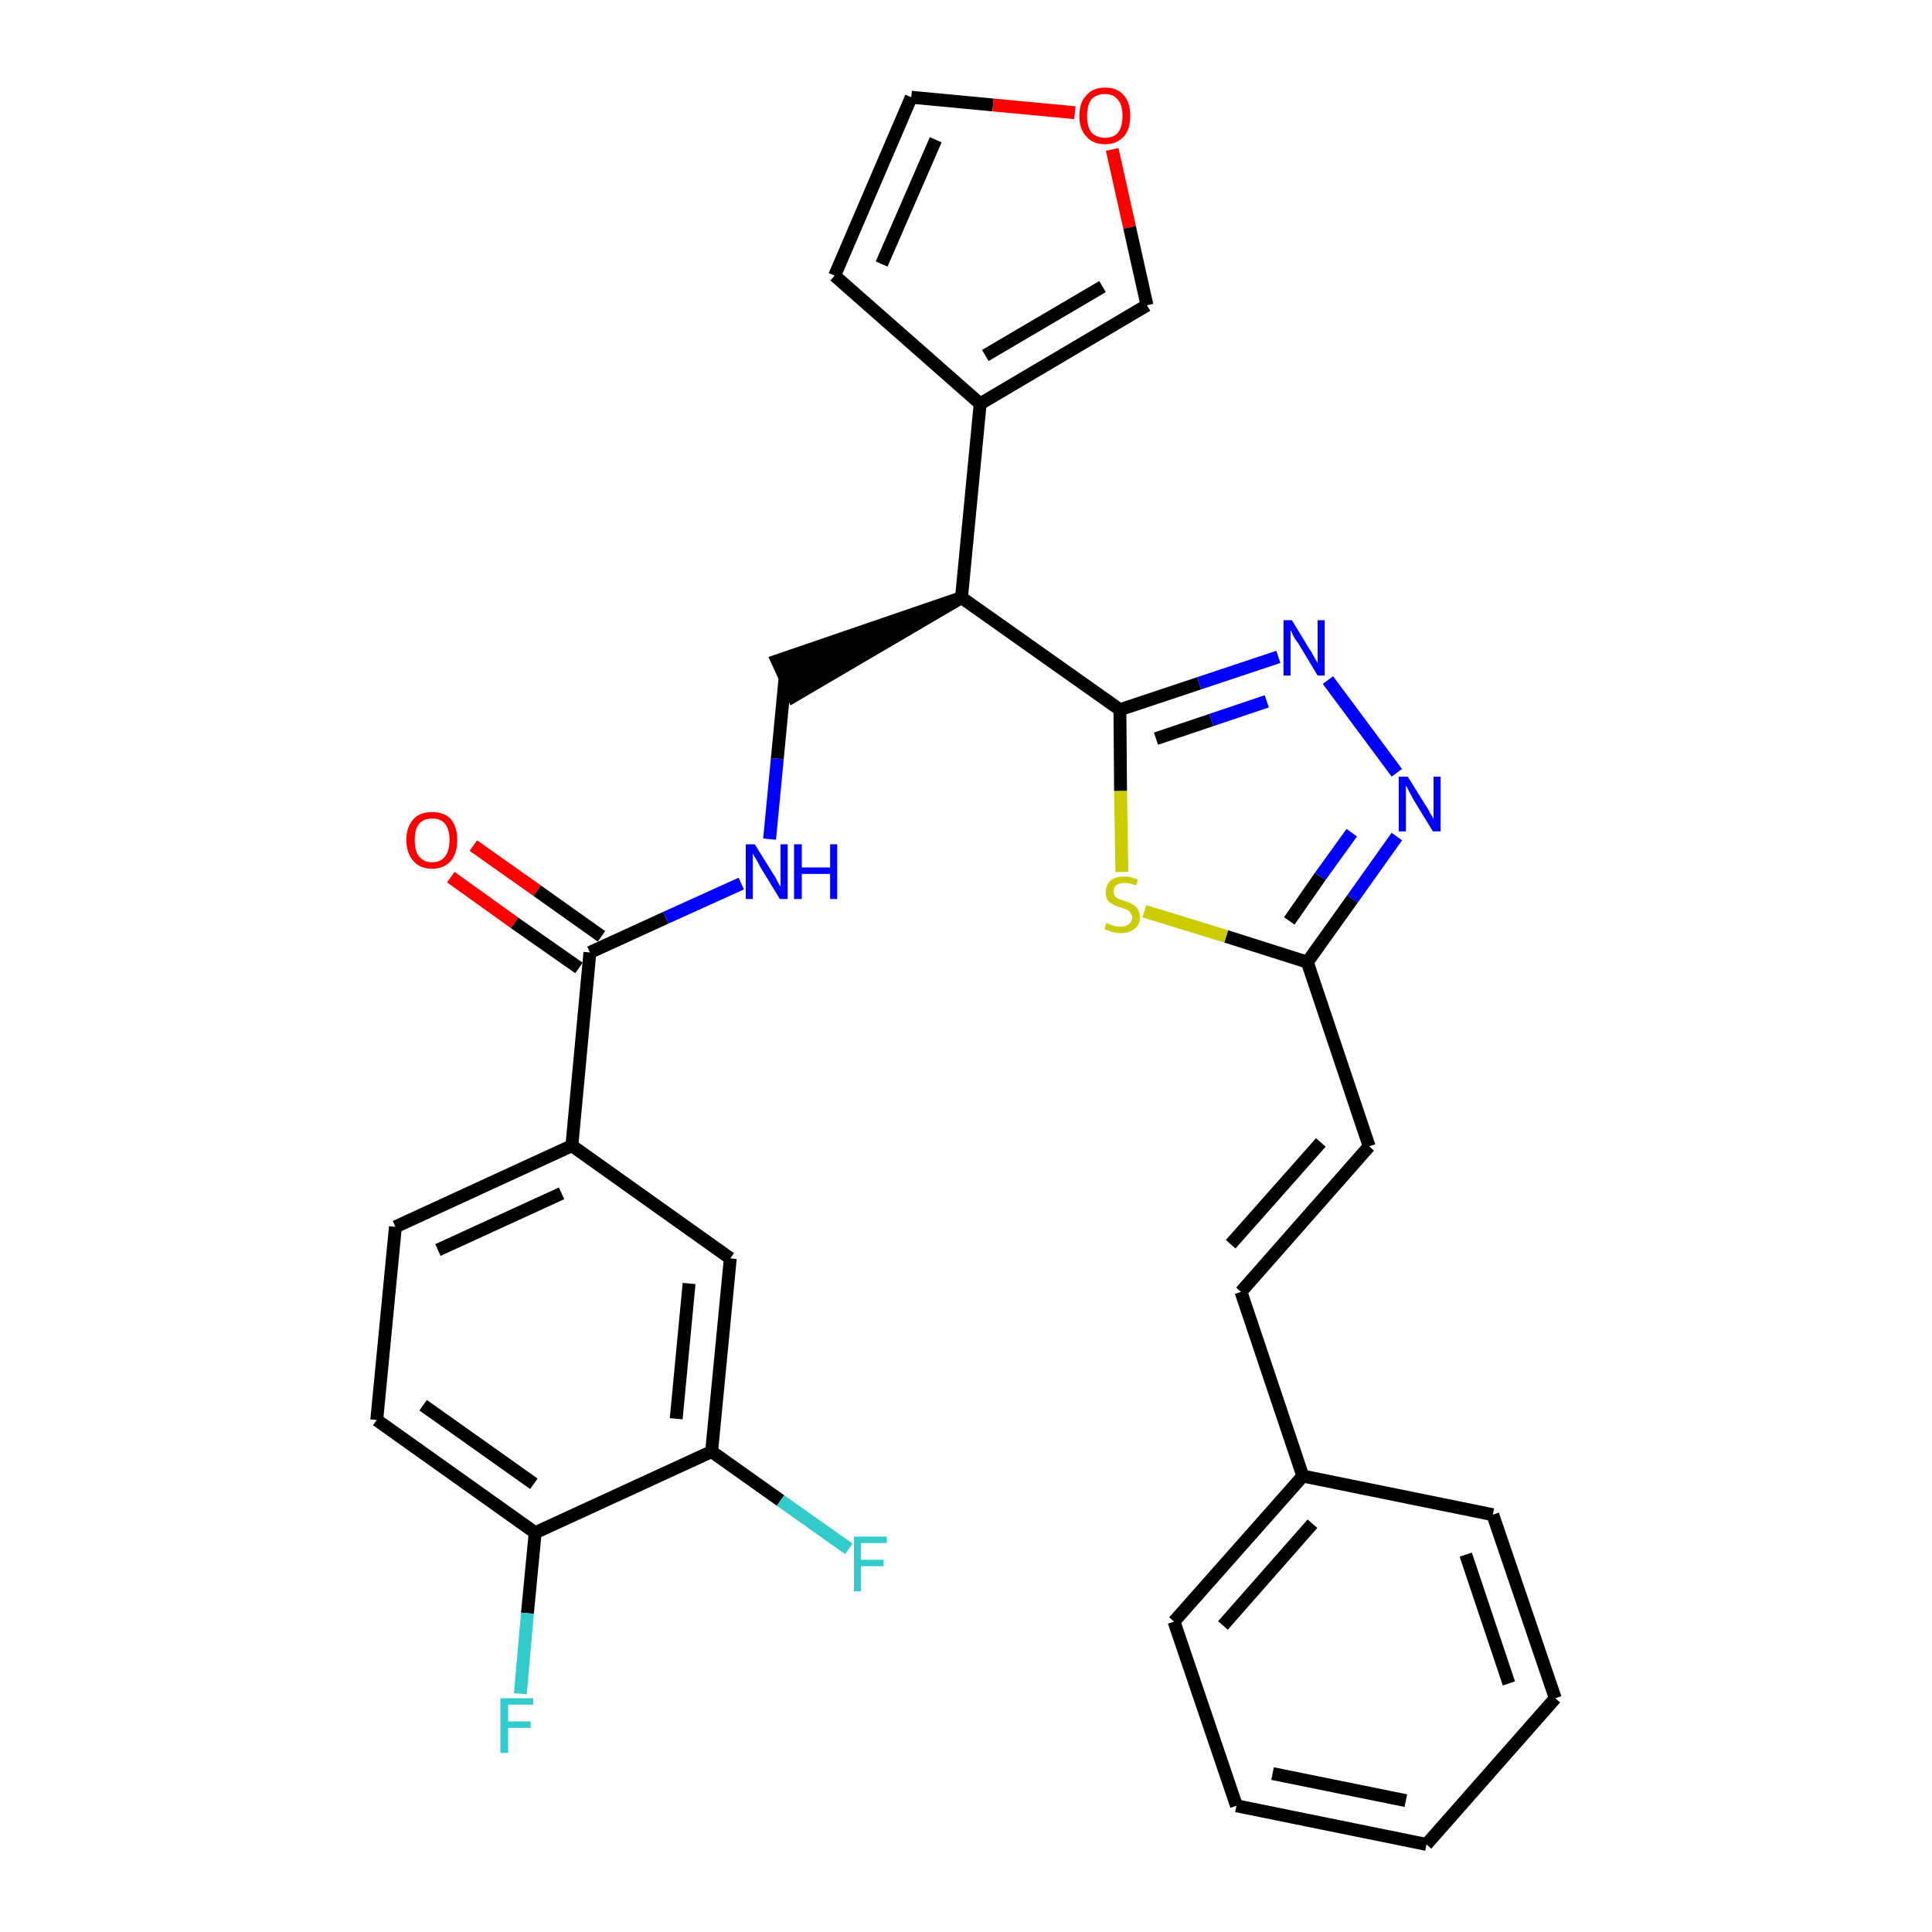 <?xml version='1.0' encoding='iso-8859-1'?>
<svg version='1.1' baseProfile='full'
              xmlns='http://www.w3.org/2000/svg'
                      xmlns:rdkit='http://www.rdkit.org/xml'
                      xmlns:xlink='http://www.w3.org/1999/xlink'
                  xml:space='preserve'
width='300px' height='300px' viewBox='0 0 300 300'>
<!-- END OF HEADER -->
<path class='bond-0 atom-0 atom-1' d='M 70.0,136.2 L 79.9,143.3' style='fill:none;fill-rule:evenodd;stroke:#FF0000;stroke-width:2.0px;stroke-linecap:butt;stroke-linejoin:miter;stroke-opacity:1' />
<path class='bond-0 atom-0 atom-1' d='M 79.9,143.3 L 89.9,150.3' style='fill:none;fill-rule:evenodd;stroke:#000000;stroke-width:2.0px;stroke-linecap:butt;stroke-linejoin:miter;stroke-opacity:1' />
<path class='bond-0 atom-0 atom-1' d='M 73.5,131.3 L 83.4,138.3' style='fill:none;fill-rule:evenodd;stroke:#FF0000;stroke-width:2.0px;stroke-linecap:butt;stroke-linejoin:miter;stroke-opacity:1' />
<path class='bond-0 atom-0 atom-1' d='M 83.4,138.3 L 93.4,145.4' style='fill:none;fill-rule:evenodd;stroke:#000000;stroke-width:2.0px;stroke-linecap:butt;stroke-linejoin:miter;stroke-opacity:1' />
<path class='bond-1 atom-1 atom-2' d='M 91.6,147.9 L 103.4,142.5' style='fill:none;fill-rule:evenodd;stroke:#000000;stroke-width:2.0px;stroke-linecap:butt;stroke-linejoin:miter;stroke-opacity:1' />
<path class='bond-1 atom-1 atom-2' d='M 103.4,142.5 L 115.1,137.2' style='fill:none;fill-rule:evenodd;stroke:#0000FF;stroke-width:2.0px;stroke-linecap:butt;stroke-linejoin:miter;stroke-opacity:1' />
<path class='bond-22 atom-1 atom-23' d='M 91.6,147.9 L 88.8,177.9' style='fill:none;fill-rule:evenodd;stroke:#000000;stroke-width:2.0px;stroke-linecap:butt;stroke-linejoin:miter;stroke-opacity:1' />
<path class='bond-2 atom-2 atom-3' d='M 119.5,130.3 L 120.7,117.8' style='fill:none;fill-rule:evenodd;stroke:#0000FF;stroke-width:2.0px;stroke-linecap:butt;stroke-linejoin:miter;stroke-opacity:1' />
<path class='bond-2 atom-2 atom-3' d='M 120.7,117.8 L 121.9,105.3' style='fill:none;fill-rule:evenodd;stroke:#000000;stroke-width:2.0px;stroke-linecap:butt;stroke-linejoin:miter;stroke-opacity:1' />
<path class='bond-3 atom-4 atom-3' d='M 149.3,92.8 L 120.7,102.6 L 123.2,108.1 Z' style='fill:#000000;fill-rule:evenodd;fill-opacity:1;stroke:#000000;stroke-width:2.0px;stroke-linecap:butt;stroke-linejoin:miter;stroke-opacity:1;' />
<path class='bond-4 atom-4 atom-5' d='M 149.3,92.8 L 152.2,62.7' style='fill:none;fill-rule:evenodd;stroke:#000000;stroke-width:2.0px;stroke-linecap:butt;stroke-linejoin:miter;stroke-opacity:1' />
<path class='bond-9 atom-4 atom-10' d='M 149.3,92.8 L 173.9,110.2' style='fill:none;fill-rule:evenodd;stroke:#000000;stroke-width:2.0px;stroke-linecap:butt;stroke-linejoin:miter;stroke-opacity:1' />
<path class='bond-5 atom-5 atom-6' d='M 152.2,62.7 L 129.6,42.8' style='fill:none;fill-rule:evenodd;stroke:#000000;stroke-width:2.0px;stroke-linecap:butt;stroke-linejoin:miter;stroke-opacity:1' />
<path class='bond-30 atom-9 atom-5' d='M 178.1,47.4 L 152.2,62.7' style='fill:none;fill-rule:evenodd;stroke:#000000;stroke-width:2.0px;stroke-linecap:butt;stroke-linejoin:miter;stroke-opacity:1' />
<path class='bond-30 atom-9 atom-5' d='M 171.2,44.5 L 153.0,55.2' style='fill:none;fill-rule:evenodd;stroke:#000000;stroke-width:2.0px;stroke-linecap:butt;stroke-linejoin:miter;stroke-opacity:1' />
<path class='bond-6 atom-6 atom-7' d='M 129.6,42.8 L 141.5,15.1' style='fill:none;fill-rule:evenodd;stroke:#000000;stroke-width:2.0px;stroke-linecap:butt;stroke-linejoin:miter;stroke-opacity:1' />
<path class='bond-6 atom-6 atom-7' d='M 136.9,41.0 L 145.3,21.7' style='fill:none;fill-rule:evenodd;stroke:#000000;stroke-width:2.0px;stroke-linecap:butt;stroke-linejoin:miter;stroke-opacity:1' />
<path class='bond-7 atom-7 atom-8' d='M 141.5,15.1 L 154.2,16.3' style='fill:none;fill-rule:evenodd;stroke:#000000;stroke-width:2.0px;stroke-linecap:butt;stroke-linejoin:miter;stroke-opacity:1' />
<path class='bond-7 atom-7 atom-8' d='M 154.2,16.3 L 166.9,17.5' style='fill:none;fill-rule:evenodd;stroke:#FF0000;stroke-width:2.0px;stroke-linecap:butt;stroke-linejoin:miter;stroke-opacity:1' />
<path class='bond-8 atom-8 atom-9' d='M 172.7,23.2 L 175.4,35.3' style='fill:none;fill-rule:evenodd;stroke:#FF0000;stroke-width:2.0px;stroke-linecap:butt;stroke-linejoin:miter;stroke-opacity:1' />
<path class='bond-8 atom-8 atom-9' d='M 175.4,35.3 L 178.1,47.4' style='fill:none;fill-rule:evenodd;stroke:#000000;stroke-width:2.0px;stroke-linecap:butt;stroke-linejoin:miter;stroke-opacity:1' />
<path class='bond-10 atom-10 atom-11' d='M 173.9,110.2 L 186.2,106.1' style='fill:none;fill-rule:evenodd;stroke:#000000;stroke-width:2.0px;stroke-linecap:butt;stroke-linejoin:miter;stroke-opacity:1' />
<path class='bond-10 atom-10 atom-11' d='M 186.2,106.1 L 198.5,102.0' style='fill:none;fill-rule:evenodd;stroke:#0000FF;stroke-width:2.0px;stroke-linecap:butt;stroke-linejoin:miter;stroke-opacity:1' />
<path class='bond-10 atom-10 atom-11' d='M 179.5,114.7 L 188.1,111.8' style='fill:none;fill-rule:evenodd;stroke:#000000;stroke-width:2.0px;stroke-linecap:butt;stroke-linejoin:miter;stroke-opacity:1' />
<path class='bond-10 atom-10 atom-11' d='M 188.1,111.8 L 196.7,108.9' style='fill:none;fill-rule:evenodd;stroke:#0000FF;stroke-width:2.0px;stroke-linecap:butt;stroke-linejoin:miter;stroke-opacity:1' />
<path class='bond-31 atom-22 atom-10' d='M 174.2,135.4 L 174.0,122.8' style='fill:none;fill-rule:evenodd;stroke:#CCCC00;stroke-width:2.0px;stroke-linecap:butt;stroke-linejoin:miter;stroke-opacity:1' />
<path class='bond-31 atom-22 atom-10' d='M 174.0,122.8 L 173.9,110.2' style='fill:none;fill-rule:evenodd;stroke:#000000;stroke-width:2.0px;stroke-linecap:butt;stroke-linejoin:miter;stroke-opacity:1' />
<path class='bond-11 atom-11 atom-12' d='M 206.2,105.6 L 216.9,120.0' style='fill:none;fill-rule:evenodd;stroke:#0000FF;stroke-width:2.0px;stroke-linecap:butt;stroke-linejoin:miter;stroke-opacity:1' />
<path class='bond-12 atom-12 atom-13' d='M 216.9,129.9 L 210.0,139.6' style='fill:none;fill-rule:evenodd;stroke:#0000FF;stroke-width:2.0px;stroke-linecap:butt;stroke-linejoin:miter;stroke-opacity:1' />
<path class='bond-12 atom-12 atom-13' d='M 210.0,139.6 L 203.0,149.4' style='fill:none;fill-rule:evenodd;stroke:#000000;stroke-width:2.0px;stroke-linecap:butt;stroke-linejoin:miter;stroke-opacity:1' />
<path class='bond-12 atom-12 atom-13' d='M 209.9,129.3 L 205.0,136.1' style='fill:none;fill-rule:evenodd;stroke:#0000FF;stroke-width:2.0px;stroke-linecap:butt;stroke-linejoin:miter;stroke-opacity:1' />
<path class='bond-12 atom-12 atom-13' d='M 205.0,136.1 L 200.2,143.0' style='fill:none;fill-rule:evenodd;stroke:#000000;stroke-width:2.0px;stroke-linecap:butt;stroke-linejoin:miter;stroke-opacity:1' />
<path class='bond-13 atom-13 atom-14' d='M 203.0,149.4 L 212.6,178.0' style='fill:none;fill-rule:evenodd;stroke:#000000;stroke-width:2.0px;stroke-linecap:butt;stroke-linejoin:miter;stroke-opacity:1' />
<path class='bond-21 atom-13 atom-22' d='M 203.0,149.4 L 190.4,145.4' style='fill:none;fill-rule:evenodd;stroke:#000000;stroke-width:2.0px;stroke-linecap:butt;stroke-linejoin:miter;stroke-opacity:1' />
<path class='bond-21 atom-13 atom-22' d='M 190.4,145.4 L 177.7,141.5' style='fill:none;fill-rule:evenodd;stroke:#CCCC00;stroke-width:2.0px;stroke-linecap:butt;stroke-linejoin:miter;stroke-opacity:1' />
<path class='bond-14 atom-14 atom-15' d='M 212.6,178.0 L 192.7,200.6' style='fill:none;fill-rule:evenodd;stroke:#000000;stroke-width:2.0px;stroke-linecap:butt;stroke-linejoin:miter;stroke-opacity:1' />
<path class='bond-14 atom-14 atom-15' d='M 205.1,177.4 L 191.1,193.2' style='fill:none;fill-rule:evenodd;stroke:#000000;stroke-width:2.0px;stroke-linecap:butt;stroke-linejoin:miter;stroke-opacity:1' />
<path class='bond-15 atom-15 atom-16' d='M 192.7,200.6 L 202.3,229.2' style='fill:none;fill-rule:evenodd;stroke:#000000;stroke-width:2.0px;stroke-linecap:butt;stroke-linejoin:miter;stroke-opacity:1' />
<path class='bond-16 atom-16 atom-17' d='M 202.3,229.2 L 182.3,251.8' style='fill:none;fill-rule:evenodd;stroke:#000000;stroke-width:2.0px;stroke-linecap:butt;stroke-linejoin:miter;stroke-opacity:1' />
<path class='bond-16 atom-16 atom-17' d='M 203.8,236.6 L 189.9,252.4' style='fill:none;fill-rule:evenodd;stroke:#000000;stroke-width:2.0px;stroke-linecap:butt;stroke-linejoin:miter;stroke-opacity:1' />
<path class='bond-33 atom-21 atom-16' d='M 231.8,235.2 L 202.3,229.2' style='fill:none;fill-rule:evenodd;stroke:#000000;stroke-width:2.0px;stroke-linecap:butt;stroke-linejoin:miter;stroke-opacity:1' />
<path class='bond-17 atom-17 atom-18' d='M 182.3,251.8 L 192.0,280.4' style='fill:none;fill-rule:evenodd;stroke:#000000;stroke-width:2.0px;stroke-linecap:butt;stroke-linejoin:miter;stroke-opacity:1' />
<path class='bond-18 atom-18 atom-19' d='M 192.0,280.4 L 221.5,286.4' style='fill:none;fill-rule:evenodd;stroke:#000000;stroke-width:2.0px;stroke-linecap:butt;stroke-linejoin:miter;stroke-opacity:1' />
<path class='bond-18 atom-18 atom-19' d='M 197.6,275.4 L 218.3,279.6' style='fill:none;fill-rule:evenodd;stroke:#000000;stroke-width:2.0px;stroke-linecap:butt;stroke-linejoin:miter;stroke-opacity:1' />
<path class='bond-19 atom-19 atom-20' d='M 221.5,286.4 L 241.5,263.7' style='fill:none;fill-rule:evenodd;stroke:#000000;stroke-width:2.0px;stroke-linecap:butt;stroke-linejoin:miter;stroke-opacity:1' />
<path class='bond-20 atom-20 atom-21' d='M 241.5,263.7 L 231.8,235.2' style='fill:none;fill-rule:evenodd;stroke:#000000;stroke-width:2.0px;stroke-linecap:butt;stroke-linejoin:miter;stroke-opacity:1' />
<path class='bond-20 atom-20 atom-21' d='M 234.3,261.4 L 227.6,241.4' style='fill:none;fill-rule:evenodd;stroke:#000000;stroke-width:2.0px;stroke-linecap:butt;stroke-linejoin:miter;stroke-opacity:1' />
<path class='bond-23 atom-23 atom-24' d='M 88.8,177.9 L 61.4,190.5' style='fill:none;fill-rule:evenodd;stroke:#000000;stroke-width:2.0px;stroke-linecap:butt;stroke-linejoin:miter;stroke-opacity:1' />
<path class='bond-23 atom-23 atom-24' d='M 87.2,185.3 L 68.0,194.1' style='fill:none;fill-rule:evenodd;stroke:#000000;stroke-width:2.0px;stroke-linecap:butt;stroke-linejoin:miter;stroke-opacity:1' />
<path class='bond-32 atom-30 atom-23' d='M 113.4,195.4 L 88.8,177.9' style='fill:none;fill-rule:evenodd;stroke:#000000;stroke-width:2.0px;stroke-linecap:butt;stroke-linejoin:miter;stroke-opacity:1' />
<path class='bond-24 atom-24 atom-25' d='M 61.4,190.5 L 58.5,220.5' style='fill:none;fill-rule:evenodd;stroke:#000000;stroke-width:2.0px;stroke-linecap:butt;stroke-linejoin:miter;stroke-opacity:1' />
<path class='bond-25 atom-25 atom-26' d='M 58.5,220.5 L 83.1,238.0' style='fill:none;fill-rule:evenodd;stroke:#000000;stroke-width:2.0px;stroke-linecap:butt;stroke-linejoin:miter;stroke-opacity:1' />
<path class='bond-25 atom-25 atom-26' d='M 65.7,218.2 L 82.9,230.4' style='fill:none;fill-rule:evenodd;stroke:#000000;stroke-width:2.0px;stroke-linecap:butt;stroke-linejoin:miter;stroke-opacity:1' />
<path class='bond-26 atom-26 atom-27' d='M 83.1,238.0 L 81.9,250.5' style='fill:none;fill-rule:evenodd;stroke:#000000;stroke-width:2.0px;stroke-linecap:butt;stroke-linejoin:miter;stroke-opacity:1' />
<path class='bond-26 atom-26 atom-27' d='M 81.9,250.5 L 80.8,263.0' style='fill:none;fill-rule:evenodd;stroke:#33CCCC;stroke-width:2.0px;stroke-linecap:butt;stroke-linejoin:miter;stroke-opacity:1' />
<path class='bond-27 atom-26 atom-28' d='M 83.1,238.0 L 110.5,225.4' style='fill:none;fill-rule:evenodd;stroke:#000000;stroke-width:2.0px;stroke-linecap:butt;stroke-linejoin:miter;stroke-opacity:1' />
<path class='bond-28 atom-28 atom-29' d='M 110.5,225.4 L 121.2,233.0' style='fill:none;fill-rule:evenodd;stroke:#000000;stroke-width:2.0px;stroke-linecap:butt;stroke-linejoin:miter;stroke-opacity:1' />
<path class='bond-28 atom-28 atom-29' d='M 121.2,233.0 L 131.8,240.5' style='fill:none;fill-rule:evenodd;stroke:#33CCCC;stroke-width:2.0px;stroke-linecap:butt;stroke-linejoin:miter;stroke-opacity:1' />
<path class='bond-29 atom-28 atom-30' d='M 110.5,225.4 L 113.4,195.4' style='fill:none;fill-rule:evenodd;stroke:#000000;stroke-width:2.0px;stroke-linecap:butt;stroke-linejoin:miter;stroke-opacity:1' />
<path class='bond-29 atom-28 atom-30' d='M 105.0,220.3 L 107.0,199.3' style='fill:none;fill-rule:evenodd;stroke:#000000;stroke-width:2.0px;stroke-linecap:butt;stroke-linejoin:miter;stroke-opacity:1' />
<path  class='atom-0' d='M 63.1 130.4
Q 63.1 128.4, 64.2 127.2
Q 65.2 126.1, 67.1 126.1
Q 69.0 126.1, 70.0 127.2
Q 71.0 128.4, 71.0 130.4
Q 71.0 132.5, 70.0 133.7
Q 68.9 134.9, 67.1 134.9
Q 65.2 134.9, 64.2 133.7
Q 63.1 132.5, 63.1 130.4
M 67.1 133.9
Q 68.4 133.9, 69.1 133.0
Q 69.8 132.1, 69.8 130.4
Q 69.8 128.8, 69.1 127.9
Q 68.4 127.1, 67.1 127.1
Q 65.8 127.1, 65.1 127.9
Q 64.4 128.7, 64.4 130.4
Q 64.4 132.2, 65.1 133.0
Q 65.8 133.9, 67.1 133.9
' fill='#FF0000'/>
<path  class='atom-2' d='M 117.2 131.1
L 120.0 135.6
Q 120.3 136.0, 120.7 136.8
Q 121.1 137.6, 121.2 137.7
L 121.2 131.1
L 122.3 131.1
L 122.3 139.6
L 121.1 139.6
L 118.1 134.7
Q 117.8 134.1, 117.4 133.4
Q 117.0 132.8, 116.9 132.5
L 116.9 139.6
L 115.8 139.6
L 115.8 131.1
L 117.2 131.1
' fill='#0000FF'/>
<path  class='atom-2' d='M 123.3 131.1
L 124.5 131.1
L 124.5 134.7
L 128.9 134.7
L 128.9 131.1
L 130.0 131.1
L 130.0 139.6
L 128.9 139.6
L 128.9 135.7
L 124.5 135.7
L 124.5 139.6
L 123.3 139.6
L 123.3 131.1
' fill='#0000FF'/>
<path  class='atom-8' d='M 167.6 18.0
Q 167.6 15.9, 168.7 14.8
Q 169.7 13.6, 171.6 13.6
Q 173.5 13.6, 174.5 14.8
Q 175.5 15.9, 175.5 18.0
Q 175.5 20.1, 174.5 21.2
Q 173.4 22.4, 171.6 22.4
Q 169.7 22.4, 168.7 21.2
Q 167.6 20.1, 167.6 18.0
M 171.6 21.4
Q 172.9 21.4, 173.6 20.6
Q 174.3 19.7, 174.3 18.0
Q 174.3 16.3, 173.6 15.5
Q 172.9 14.6, 171.6 14.6
Q 170.3 14.6, 169.5 15.4
Q 168.8 16.3, 168.8 18.0
Q 168.8 19.7, 169.5 20.6
Q 170.3 21.4, 171.6 21.4
' fill='#FF0000'/>
<path  class='atom-11' d='M 200.6 96.3
L 203.4 100.9
Q 203.7 101.3, 204.1 102.1
Q 204.6 102.9, 204.6 103.0
L 204.6 96.3
L 205.7 96.3
L 205.7 104.9
L 204.6 104.9
L 201.6 99.9
Q 201.2 99.4, 200.8 98.7
Q 200.5 98.0, 200.4 97.8
L 200.4 104.9
L 199.3 104.9
L 199.3 96.3
L 200.6 96.3
' fill='#0000FF'/>
<path  class='atom-12' d='M 218.6 120.6
L 221.4 125.1
Q 221.7 125.5, 222.1 126.3
Q 222.6 127.1, 222.6 127.2
L 222.6 120.6
L 223.7 120.6
L 223.7 129.1
L 222.5 129.1
L 219.5 124.2
Q 219.2 123.6, 218.8 122.9
Q 218.5 122.2, 218.3 122.0
L 218.3 129.1
L 217.2 129.1
L 217.2 120.6
L 218.6 120.6
' fill='#0000FF'/>
<path  class='atom-22' d='M 171.8 143.3
Q 171.9 143.4, 172.3 143.5
Q 172.7 143.7, 173.1 143.8
Q 173.6 143.9, 174.0 143.9
Q 174.8 143.9, 175.3 143.5
Q 175.8 143.1, 175.8 142.4
Q 175.8 142.0, 175.5 141.7
Q 175.3 141.4, 174.9 141.2
Q 174.6 141.1, 174.0 140.9
Q 173.2 140.7, 172.8 140.4
Q 172.3 140.2, 172.0 139.8
Q 171.7 139.3, 171.7 138.5
Q 171.7 137.5, 172.4 136.8
Q 173.1 136.1, 174.6 136.1
Q 175.6 136.1, 176.7 136.6
L 176.4 137.5
Q 175.4 137.1, 174.6 137.1
Q 173.8 137.1, 173.3 137.5
Q 172.9 137.8, 172.9 138.4
Q 172.9 138.8, 173.1 139.1
Q 173.3 139.4, 173.7 139.6
Q 174.0 139.7, 174.6 139.9
Q 175.4 140.1, 175.8 140.4
Q 176.3 140.6, 176.6 141.1
Q 177.0 141.6, 177.0 142.4
Q 177.0 143.6, 176.2 144.2
Q 175.4 144.9, 174.1 144.9
Q 173.3 144.9, 172.7 144.7
Q 172.2 144.5, 171.5 144.3
L 171.8 143.3
' fill='#CCCC00'/>
<path  class='atom-27' d='M 77.7 263.7
L 82.8 263.7
L 82.8 264.7
L 78.9 264.7
L 78.9 267.3
L 82.4 267.3
L 82.4 268.3
L 78.9 268.3
L 78.9 272.2
L 77.7 272.2
L 77.7 263.7
' fill='#33CCCC'/>
<path  class='atom-29' d='M 132.6 238.6
L 137.7 238.6
L 137.7 239.6
L 133.7 239.6
L 133.7 242.2
L 137.2 242.2
L 137.2 243.2
L 133.7 243.2
L 133.7 247.1
L 132.6 247.1
L 132.6 238.6
' fill='#33CCCC'/>
</svg>
